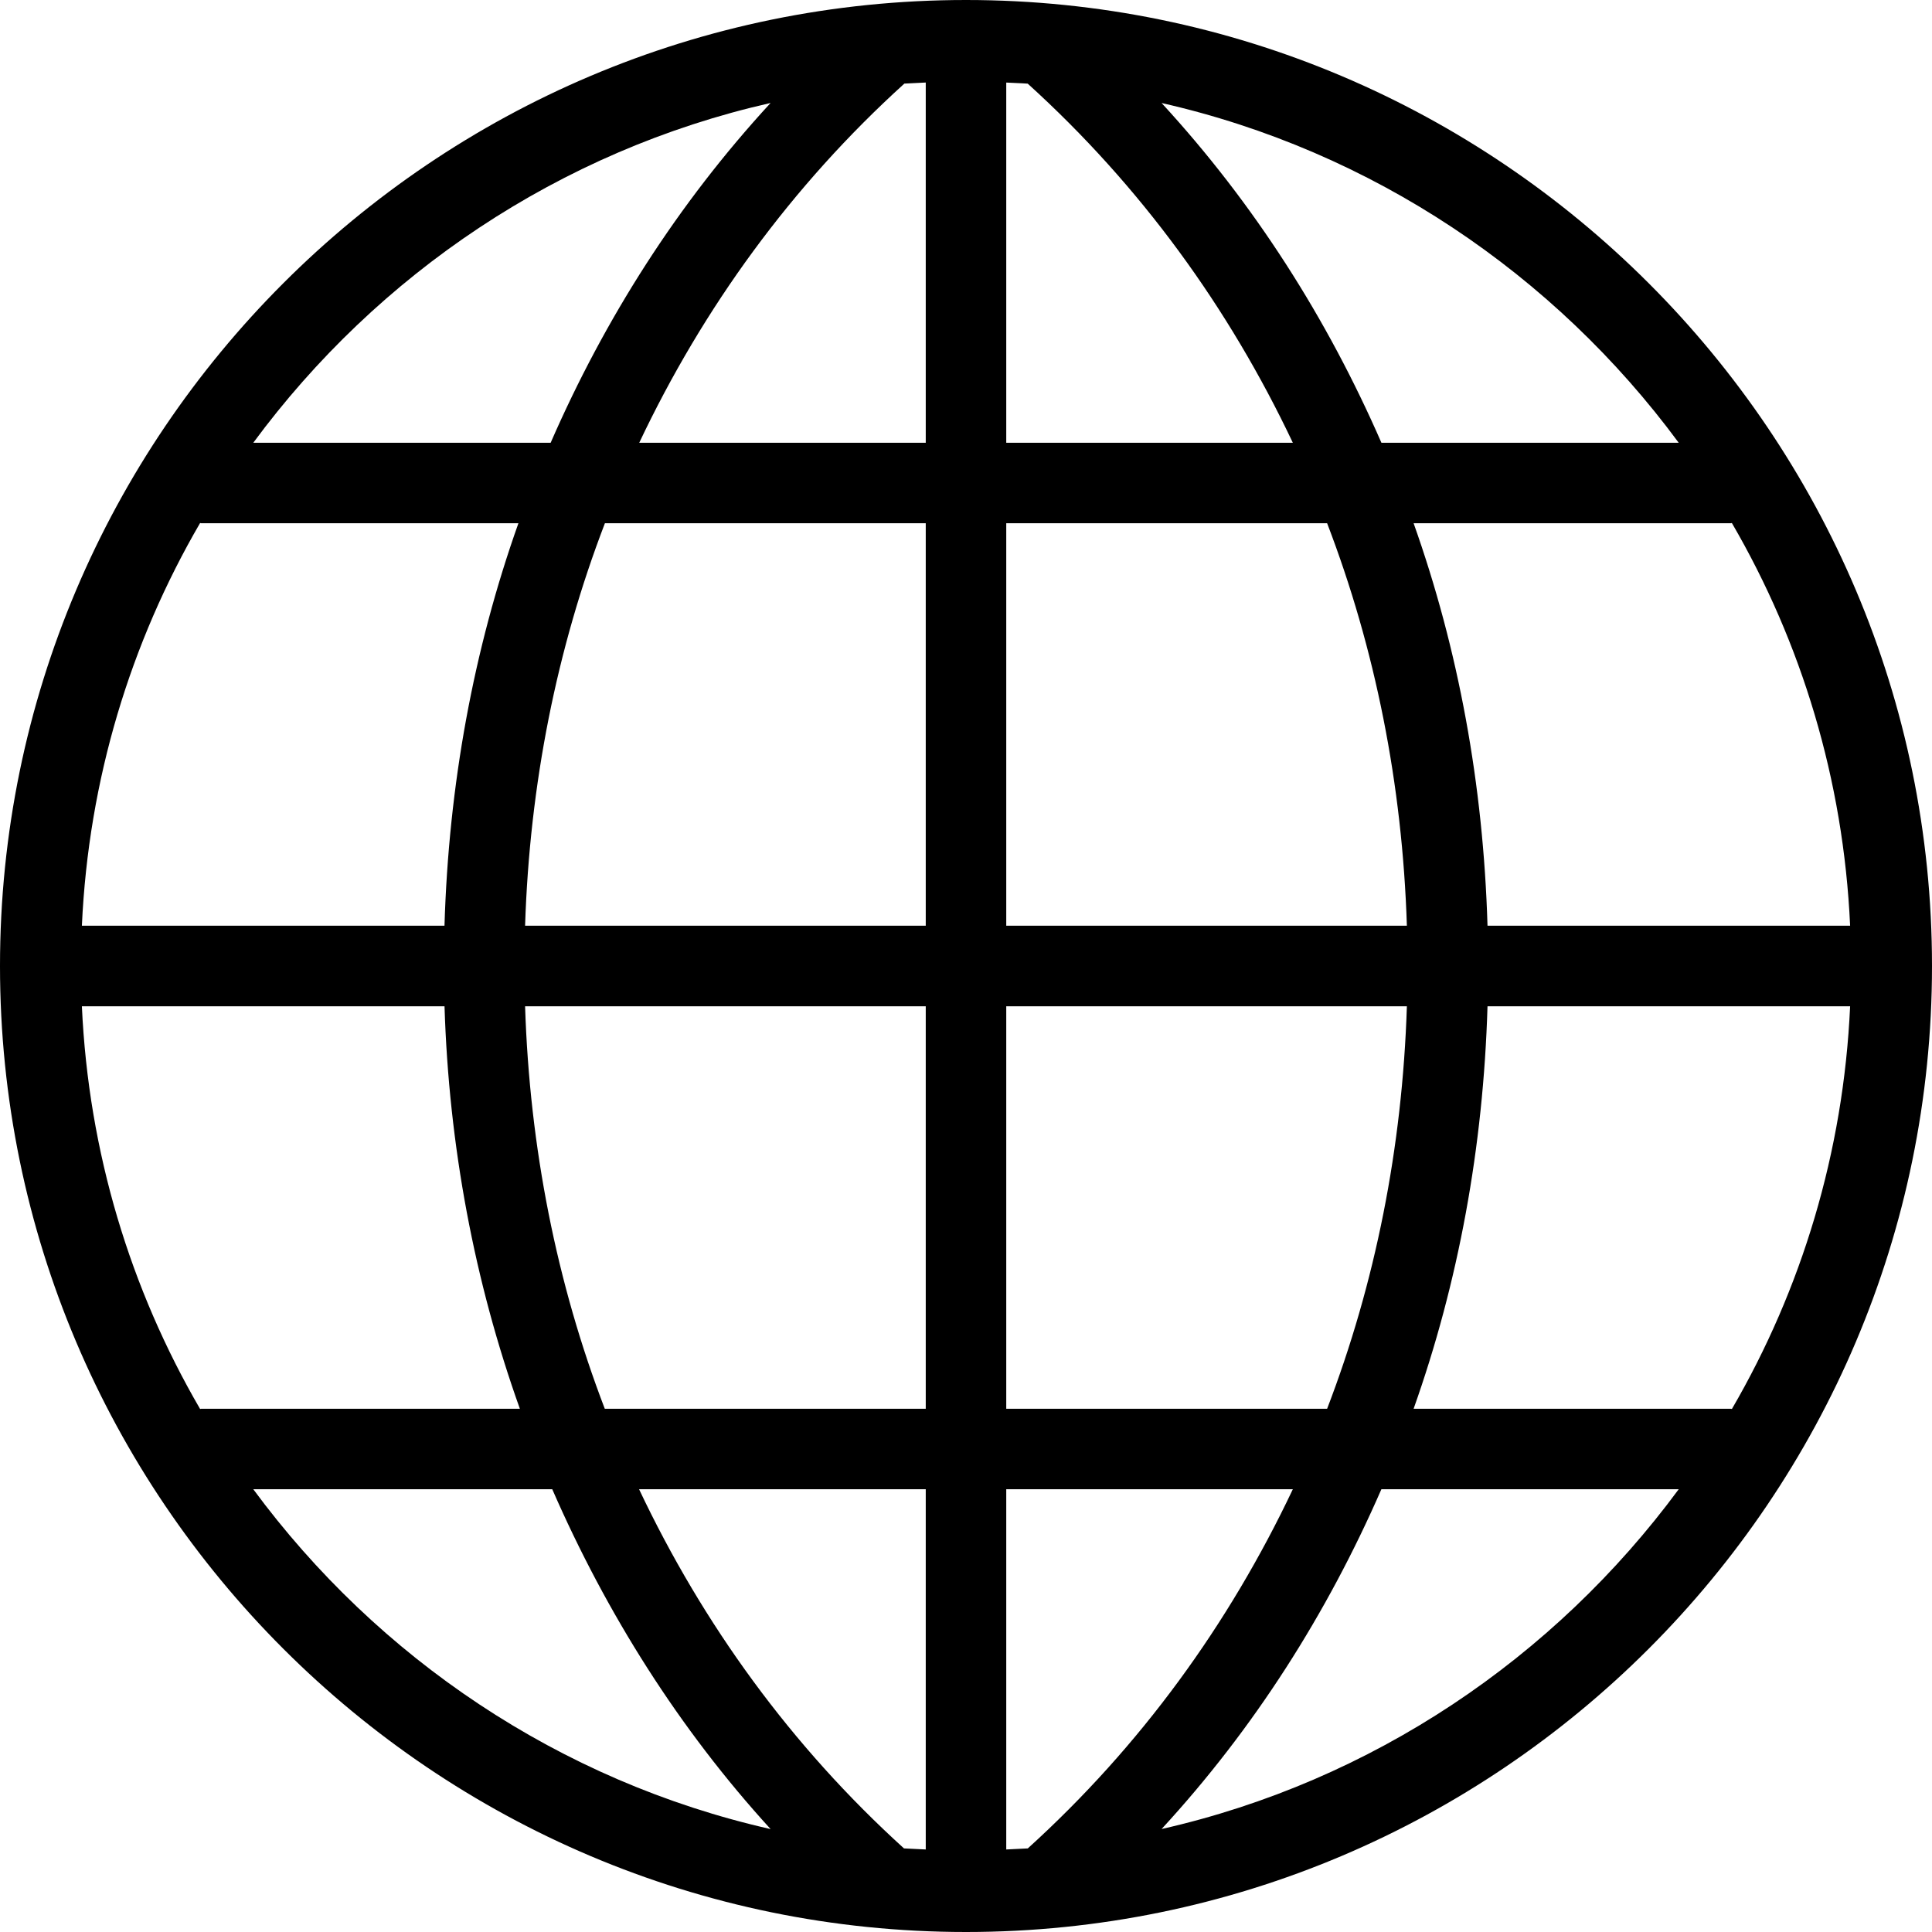 <?xml version="1.0" encoding="UTF-8"?>
<svg width="60px" height="60px" viewBox="0 0 60 60" version="1.1" xmlns="http://www.w3.org/2000/svg" xmlns:xlink="http://www.w3.org/1999/xlink">
    <!-- Generator: Sketch 49.3 (51167) - http://www.bohemiancoding.com/sketch -->
    <title>Mask</title>
    <desc>Created with Sketch.</desc>
    <defs>
        <path d="M53.75,16.25 L43.901,16.25 C45.295,20.172 46.066,24.373 46.196,28.749 L57.457,28.749 C57.251,24.207 55.944,19.952 53.785,16.243 C53.772,16.243 53.762,16.25 53.75,16.25 Z M36.074,3.199 C38.95,6.323 41.217,9.889 42.901,13.75 L52.134,13.75 C48.274,8.518 42.621,4.683 36.074,3.199 Z M31.25,2.564 L31.25,13.75 L40.15,13.75 C38.166,9.56 35.422,5.773 31.917,2.598 C31.696,2.581 31.471,2.578 31.25,2.564 Z M18.786,16.25 C17.29,20.147 16.449,24.351 16.307,28.749 L28.75,28.749 L28.75,16.25 L18.786,16.25 Z M28.75,2.563 C28.53,2.578 28.306,2.581 28.086,2.596 C24.58,5.773 21.836,9.561 19.852,13.75 L28.75,13.75 L28.75,2.563 Z M7.866,13.75 L17.101,13.75 C18.786,9.889 21.054,6.321 23.931,3.198 C17.381,4.68 11.727,8.516 7.866,13.75 Z M6.214,16.243 C4.056,19.952 2.749,24.207 2.543,28.749 L13.804,28.749 C13.934,24.374 14.706,20.172 16.1,16.25 L6.25,16.25 C6.238,16.25 6.226,16.243 6.214,16.243 Z M6.25,43.75 L16.145,43.75 C14.732,39.8 13.94,35.584 13.805,31.251 L2.543,31.251 C2.749,35.793 4.056,40.048 6.214,43.757 C6.226,43.757 6.238,43.75 6.25,43.75 Z M23.932,56.804 C21.099,53.702 18.84,50.12 17.151,46.25 L7.866,46.25 C11.727,51.485 17.382,55.321 23.932,56.804 Z M28.75,57.437 L28.75,46.25 L19.847,46.25 C21.83,50.44 24.571,54.227 28.074,57.404 C28.297,57.419 28.525,57.422 28.75,57.437 Z M28.75,31.251 L16.307,31.251 C16.449,35.651 17.289,39.853 18.782,43.75 L28.75,43.75 L28.75,31.251 Z M41.215,43.75 C42.71,39.853 43.551,35.649 43.692,31.251 L31.25,31.251 L31.25,43.75 L41.215,43.75 Z M31.25,57.437 C31.472,57.422 31.696,57.419 31.919,57.404 C35.424,54.227 38.166,50.44 40.15,46.25 L31.25,46.25 L31.25,57.437 Z M52.134,46.25 L42.9,46.25 C41.216,50.111 38.95,53.679 36.074,56.802 C42.621,55.319 48.274,51.484 52.134,46.25 Z M31.25,28.749 L43.692,28.749 C43.551,24.351 42.71,20.147 41.215,16.25 L31.25,16.25 L31.25,28.749 Z M53.786,43.757 C55.944,40.048 57.251,35.793 57.457,31.251 L46.196,31.251 C46.066,35.627 45.294,39.828 43.901,43.75 L53.75,43.75 C53.762,43.75 53.774,43.757 53.786,43.757 Z M30,60 C13.459,60 0,46.542 0,29.999 C0,13.458 13.459,0 30,0 C46.541,0 60,13.458 60,29.999 C60,46.542 46.541,60 30,60 Z" id="path-1"></path>
    </defs>
    <g id="Symbols" stroke="none" stroke-width="1" fill="none" fill-rule="evenodd">
        <g id="05_icons/interface/country" transform="translate(-10, -10)">
            <g id="🎨Colour" transform="translate(10, 10)">
                <mask id="mask-2" fill="white">
                    <use xlink:href="#path-1"></use>
                </mask>
                <use id="Mask" fill="#000000" xlink:href="#path-1"></use>
            </g>
        </g>
    </g>
</svg>